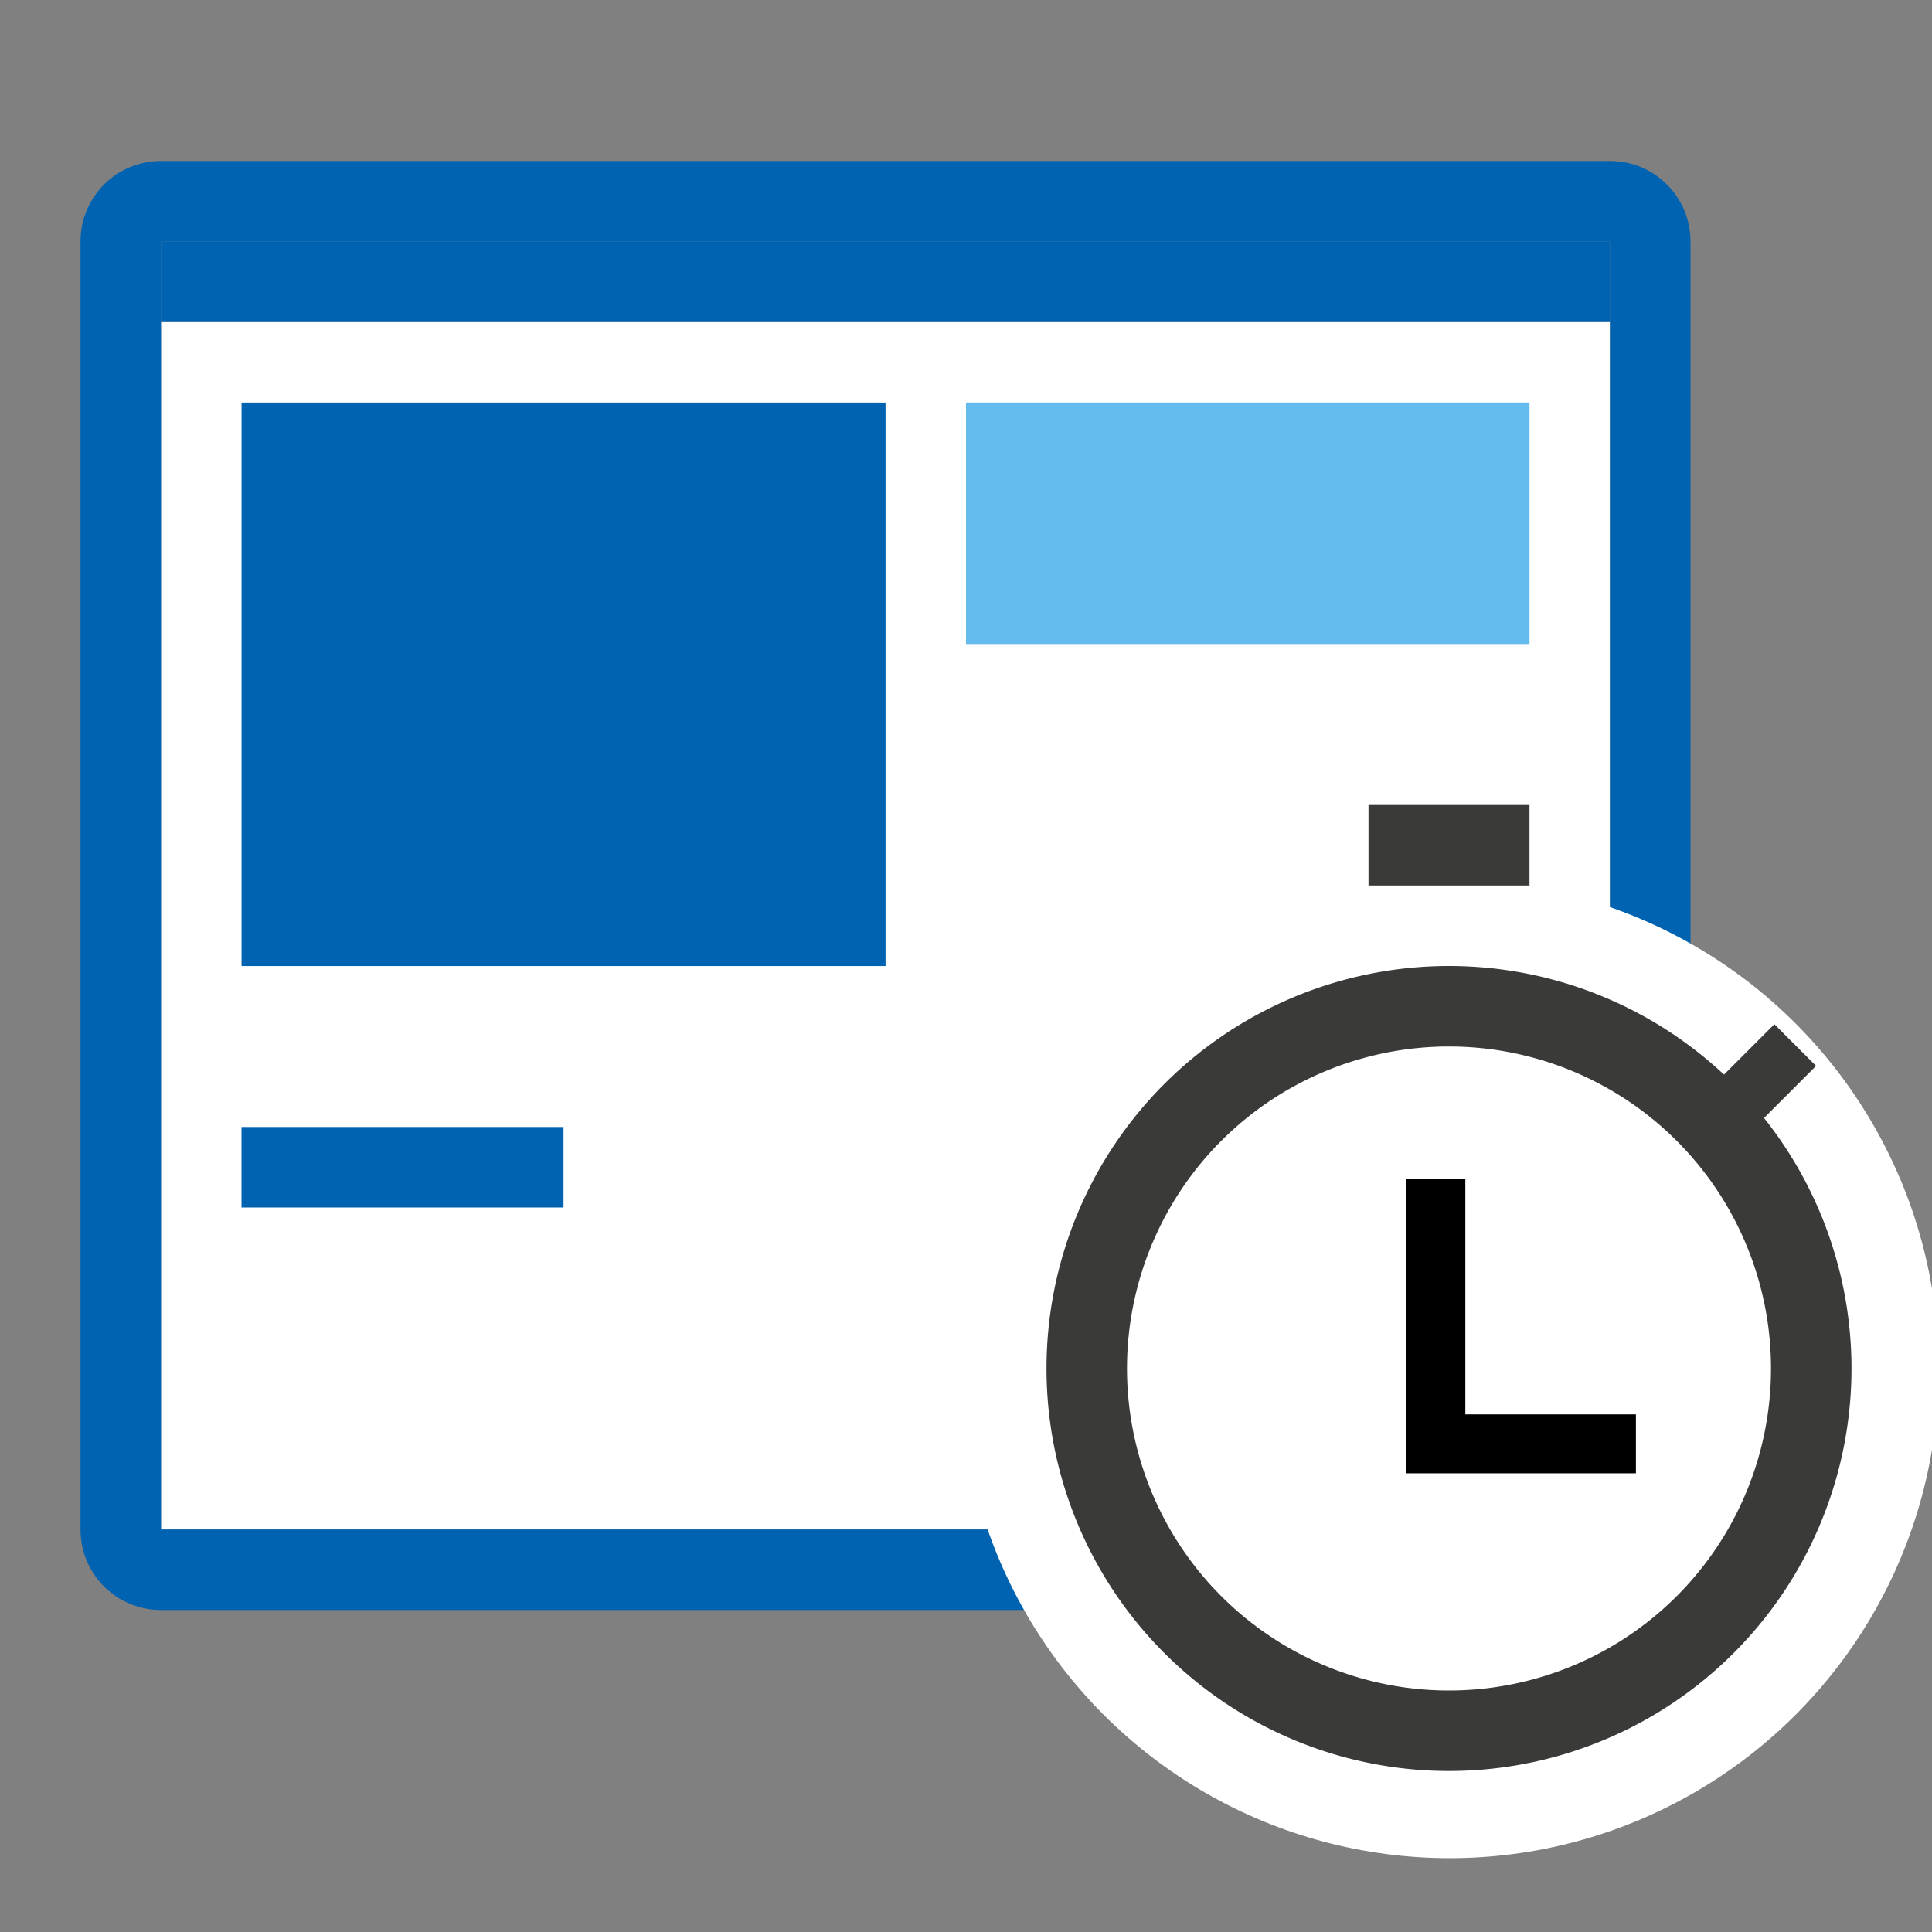 <svg version="1.1" viewBox="0 0 24 24" xmlns="http://www.w3.org/2000/svg"><rect x="0" y="0" width="24" height="24" fill="#808080" stroke="none"/><path d="m2 19v-15h18v15z" fill="#fff"/><path d="m2 2c-0.554 0-1 0.446-1 1v16c0 0.554 0.446 1 1 1h18c0.554 0 1-0.446 1-1v-16c0-0.554-0.446-1-1-1zm0 1h18v16h-18z" fill="#0063b1"/><path d="m2 3v1h18v-1z" fill="#0063b1" stroke-width=".707"/><path d="m3.222 5.222v6.557h7.557v-6.557z" fill="#0063b1" stroke="#0063b1" stroke-width=".443"/><path d="m12 5v3h7v-3z" fill="#63bbee" stroke-width=".289"/><circle cx="18.008" cy="17.008" r="6.075" fill="#fff" style="paint-order:fill markers stroke"/><path d="m18 12a5 5 0 0 0-5 5 5 5 0 0 0 5 5 5 5 0 0 0 5-5 5 5 0 0 0-5-5zm0 1a4 4 0 0 1 4 4 4 4 0 0 1-4 4 4 4 0 0 1-4-4 4 4 0 0 1 4-4z" fill="#3a3a38"/><path d="m17.471 14.641v3.661h2.851v-0.732h-2.119v-2.929z" stroke-width=".732"/><path d="m21.266 14.535 1.294-1.294-0.518-0.518-1.294 1.294z" fill="#3a3a38" stroke-width=".732"/><path d="m17 11h2v-1l-2 1e-6z" fill="#3a3a38" stroke-width=".894"/><path d="m3 14v1h4v-1z" fill="#0063b1"/></svg>
